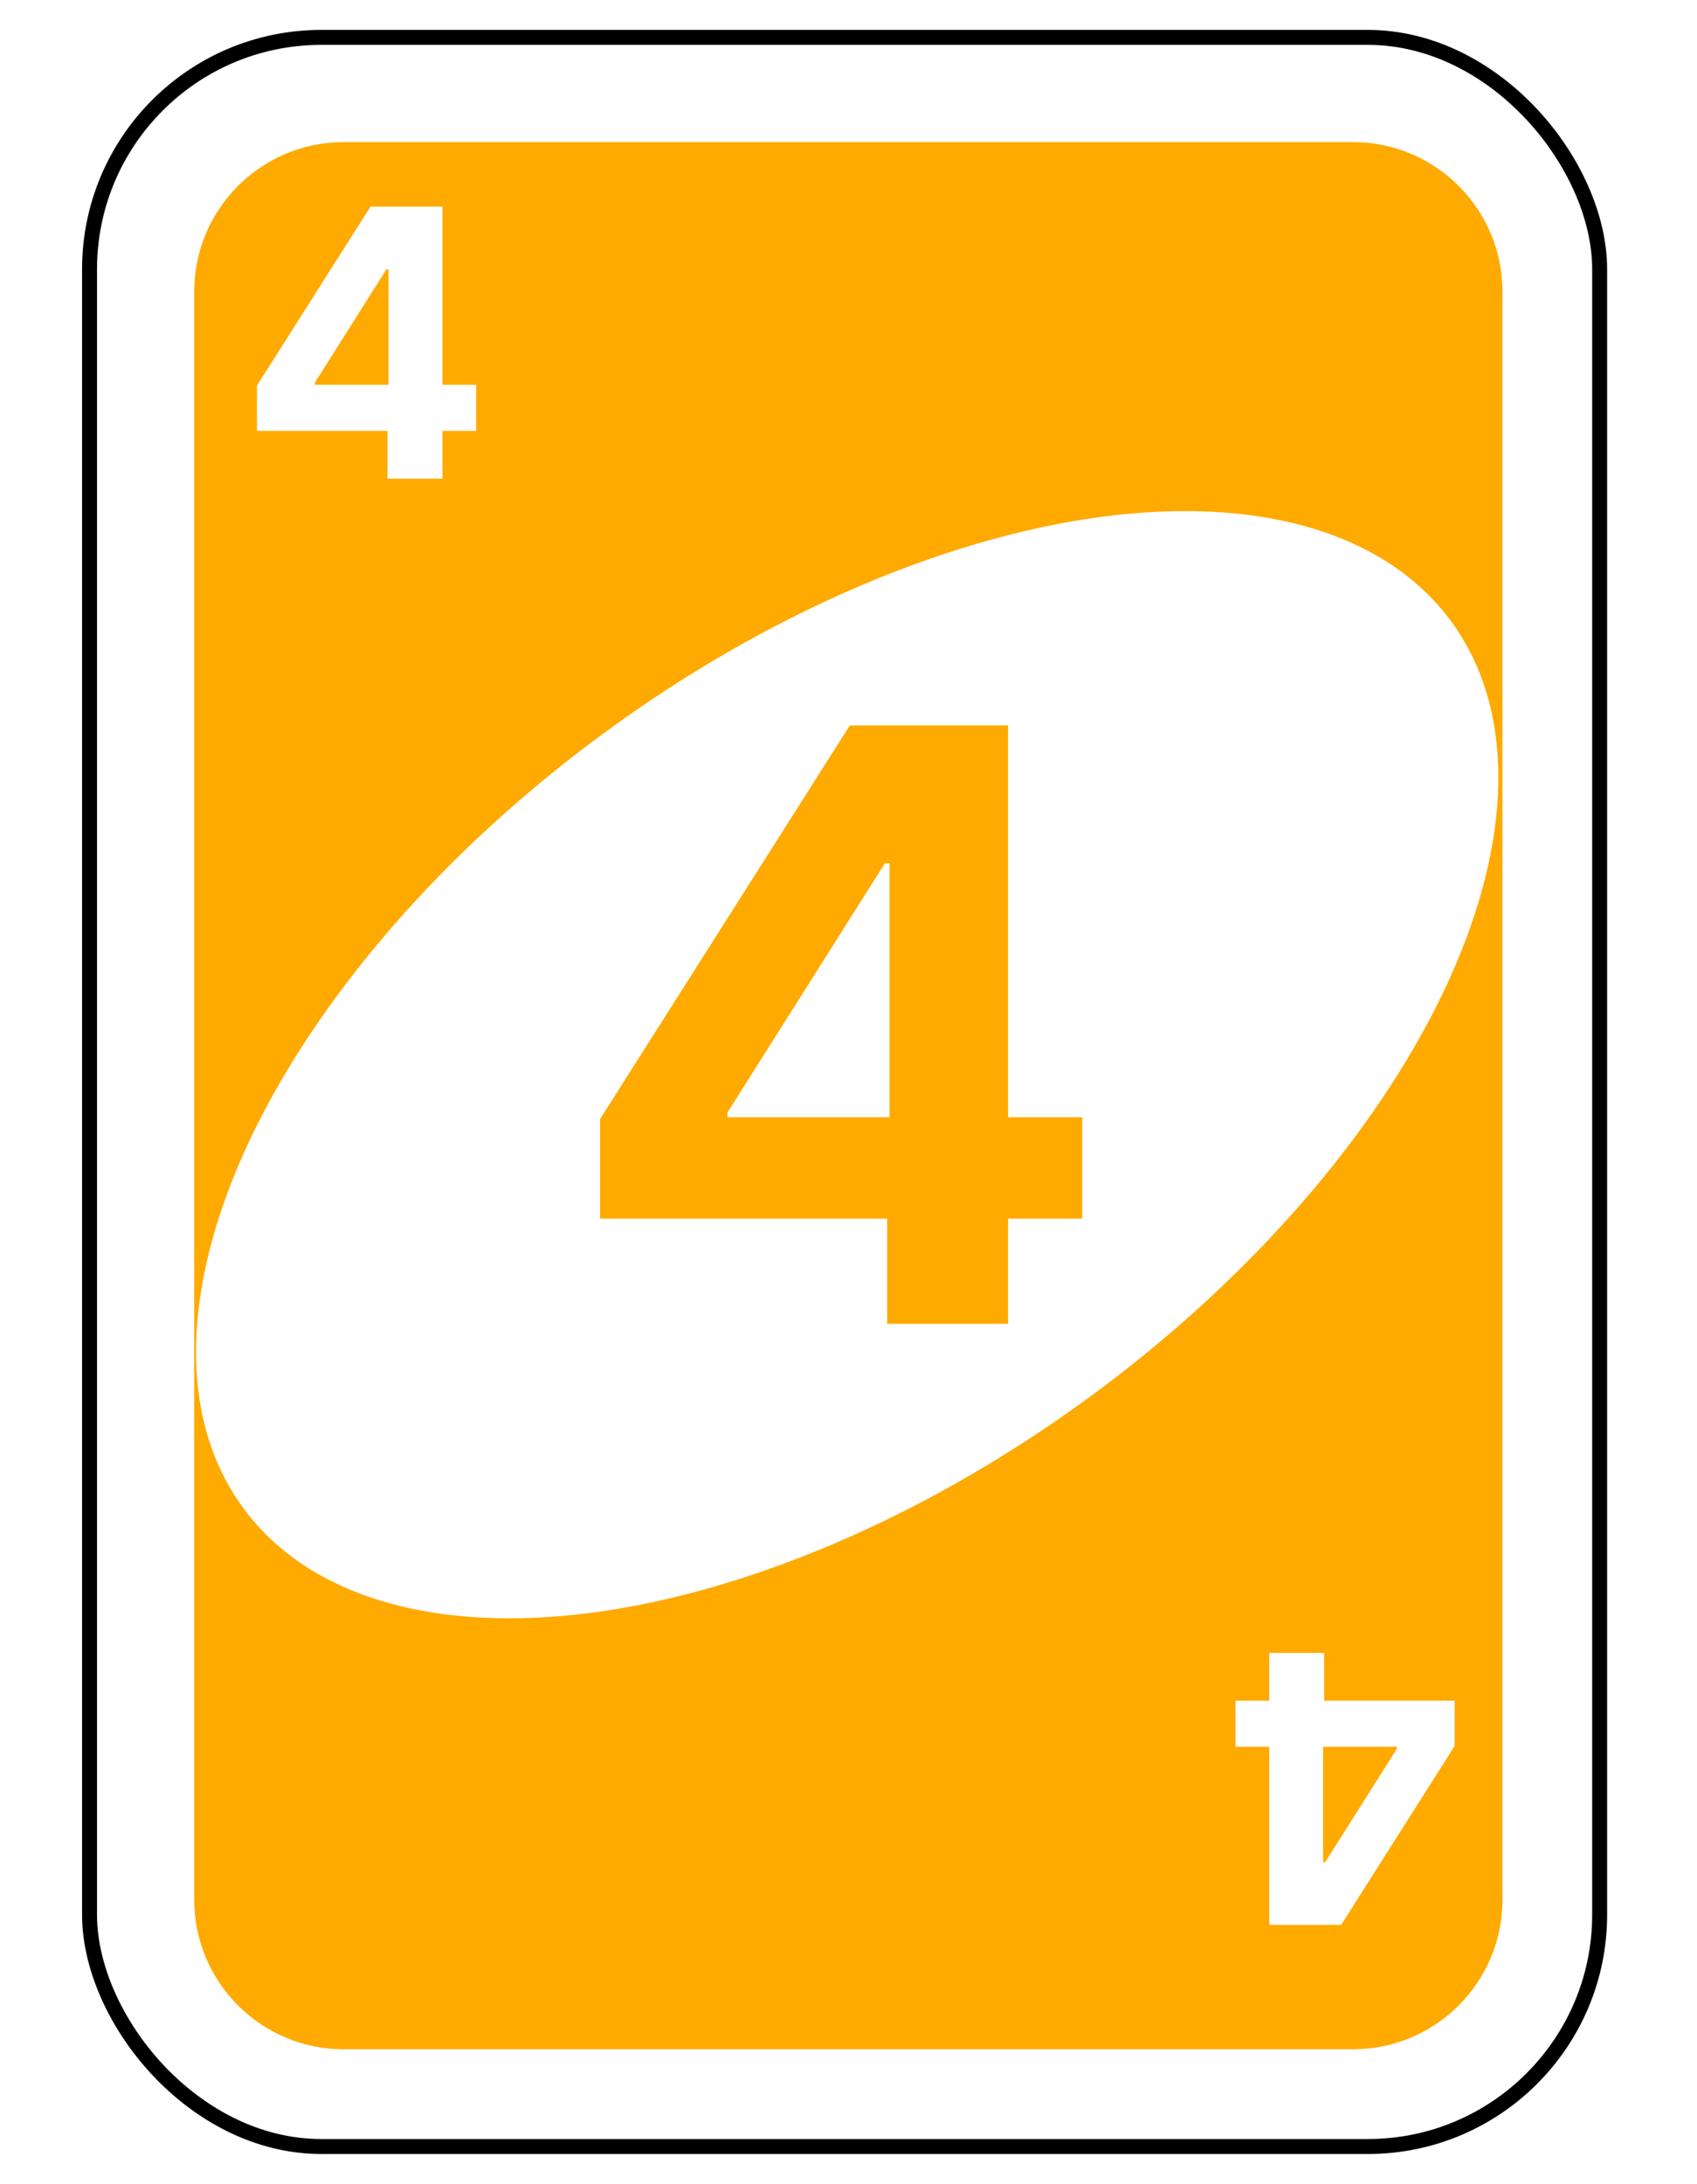 <svg width="227" height="292" viewBox="0 0 227 292" fill="none" xmlns="http://www.w3.org/2000/svg">
<g filter="url(#filter0_d_2_2560)">
<rect x="12.978" y="2" width="200" height="280" rx="30" fill="white"/>
<rect x="11.978" y="1" width="202" height="282" rx="31" stroke="black" stroke-width="2"/>
</g>
<g filter="url(#filter1_d_2_2560)">
<path d="M25.978 35C25.978 23.954 34.932 15 45.978 15H180.978C192.024 15 200.978 23.954 200.978 35V250C200.978 261.046 192.024 270 180.978 270H45.978C34.932 270 25.978 261.046 25.978 250V35Z" fill="#FFAA00"/>
</g>
<ellipse cx="113.326" cy="142.358" rx="100.201" ry="55" transform="rotate(-36.259 113.326 142.358)" fill="white"/>
<path d="M80.273 162.938V149.617L113.672 97H125.156V115.437H118.359L97.305 148.758V149.383H144.766V162.938H80.273ZM118.672 177V158.875L118.984 152.977V97H134.844V177H118.672Z" fill="#FFAA00"/>
<path d="M34.375 57.608V51.553L49.556 27.636H54.776V36.017H51.687L42.117 51.163V51.447H63.69V57.608H34.375ZM51.829 64V55.761L51.971 53.08V27.636H59.18V64H51.829Z" fill="white"/>
<path d="M194.581 227.392V233.447L179.4 257.364H174.18V248.983H177.269L186.84 233.837V233.553H165.267V227.392H194.581ZM177.127 221V229.239L176.985 231.92V257.364H169.777V221H177.127Z" fill="white"/>
<defs>
<filter id="filter0_d_2_2560" x="6.978" y="0" width="212" height="292" filterUnits="userSpaceOnUse" color-interpolation-filters="sRGB">
<feFlood flood-opacity="0" result="BackgroundImageFix"/>
<feColorMatrix in="SourceAlpha" type="matrix" values="0 0 0 0 0 0 0 0 0 0 0 0 0 0 0 0 0 0 127 0" result="hardAlpha"/>
<feOffset dy="4"/>
<feGaussianBlur stdDeviation="2"/>
<feComposite in2="hardAlpha" operator="out"/>
<feColorMatrix type="matrix" values="0 0 0 0 0 0 0 0 0 0 0 0 0 0 0 0 0 0 0.25 0"/>
<feBlend mode="normal" in2="BackgroundImageFix" result="effect1_dropShadow_2_2560"/>
<feBlend mode="normal" in="SourceGraphic" in2="effect1_dropShadow_2_2560" result="shape"/>
</filter>
<filter id="filter1_d_2_2560" x="21.978" y="15" width="183" height="263" filterUnits="userSpaceOnUse" color-interpolation-filters="sRGB">
<feFlood flood-opacity="0" result="BackgroundImageFix"/>
<feColorMatrix in="SourceAlpha" type="matrix" values="0 0 0 0 0 0 0 0 0 0 0 0 0 0 0 0 0 0 127 0" result="hardAlpha"/>
<feOffset dy="4"/>
<feGaussianBlur stdDeviation="2"/>
<feComposite in2="hardAlpha" operator="out"/>
<feColorMatrix type="matrix" values="0 0 0 0 0 0 0 0 0 0 0 0 0 0 0 0 0 0 0.25 0"/>
<feBlend mode="normal" in2="BackgroundImageFix" result="effect1_dropShadow_2_2560"/>
<feBlend mode="normal" in="SourceGraphic" in2="effect1_dropShadow_2_2560" result="shape"/>
</filter>
</defs>
</svg>
